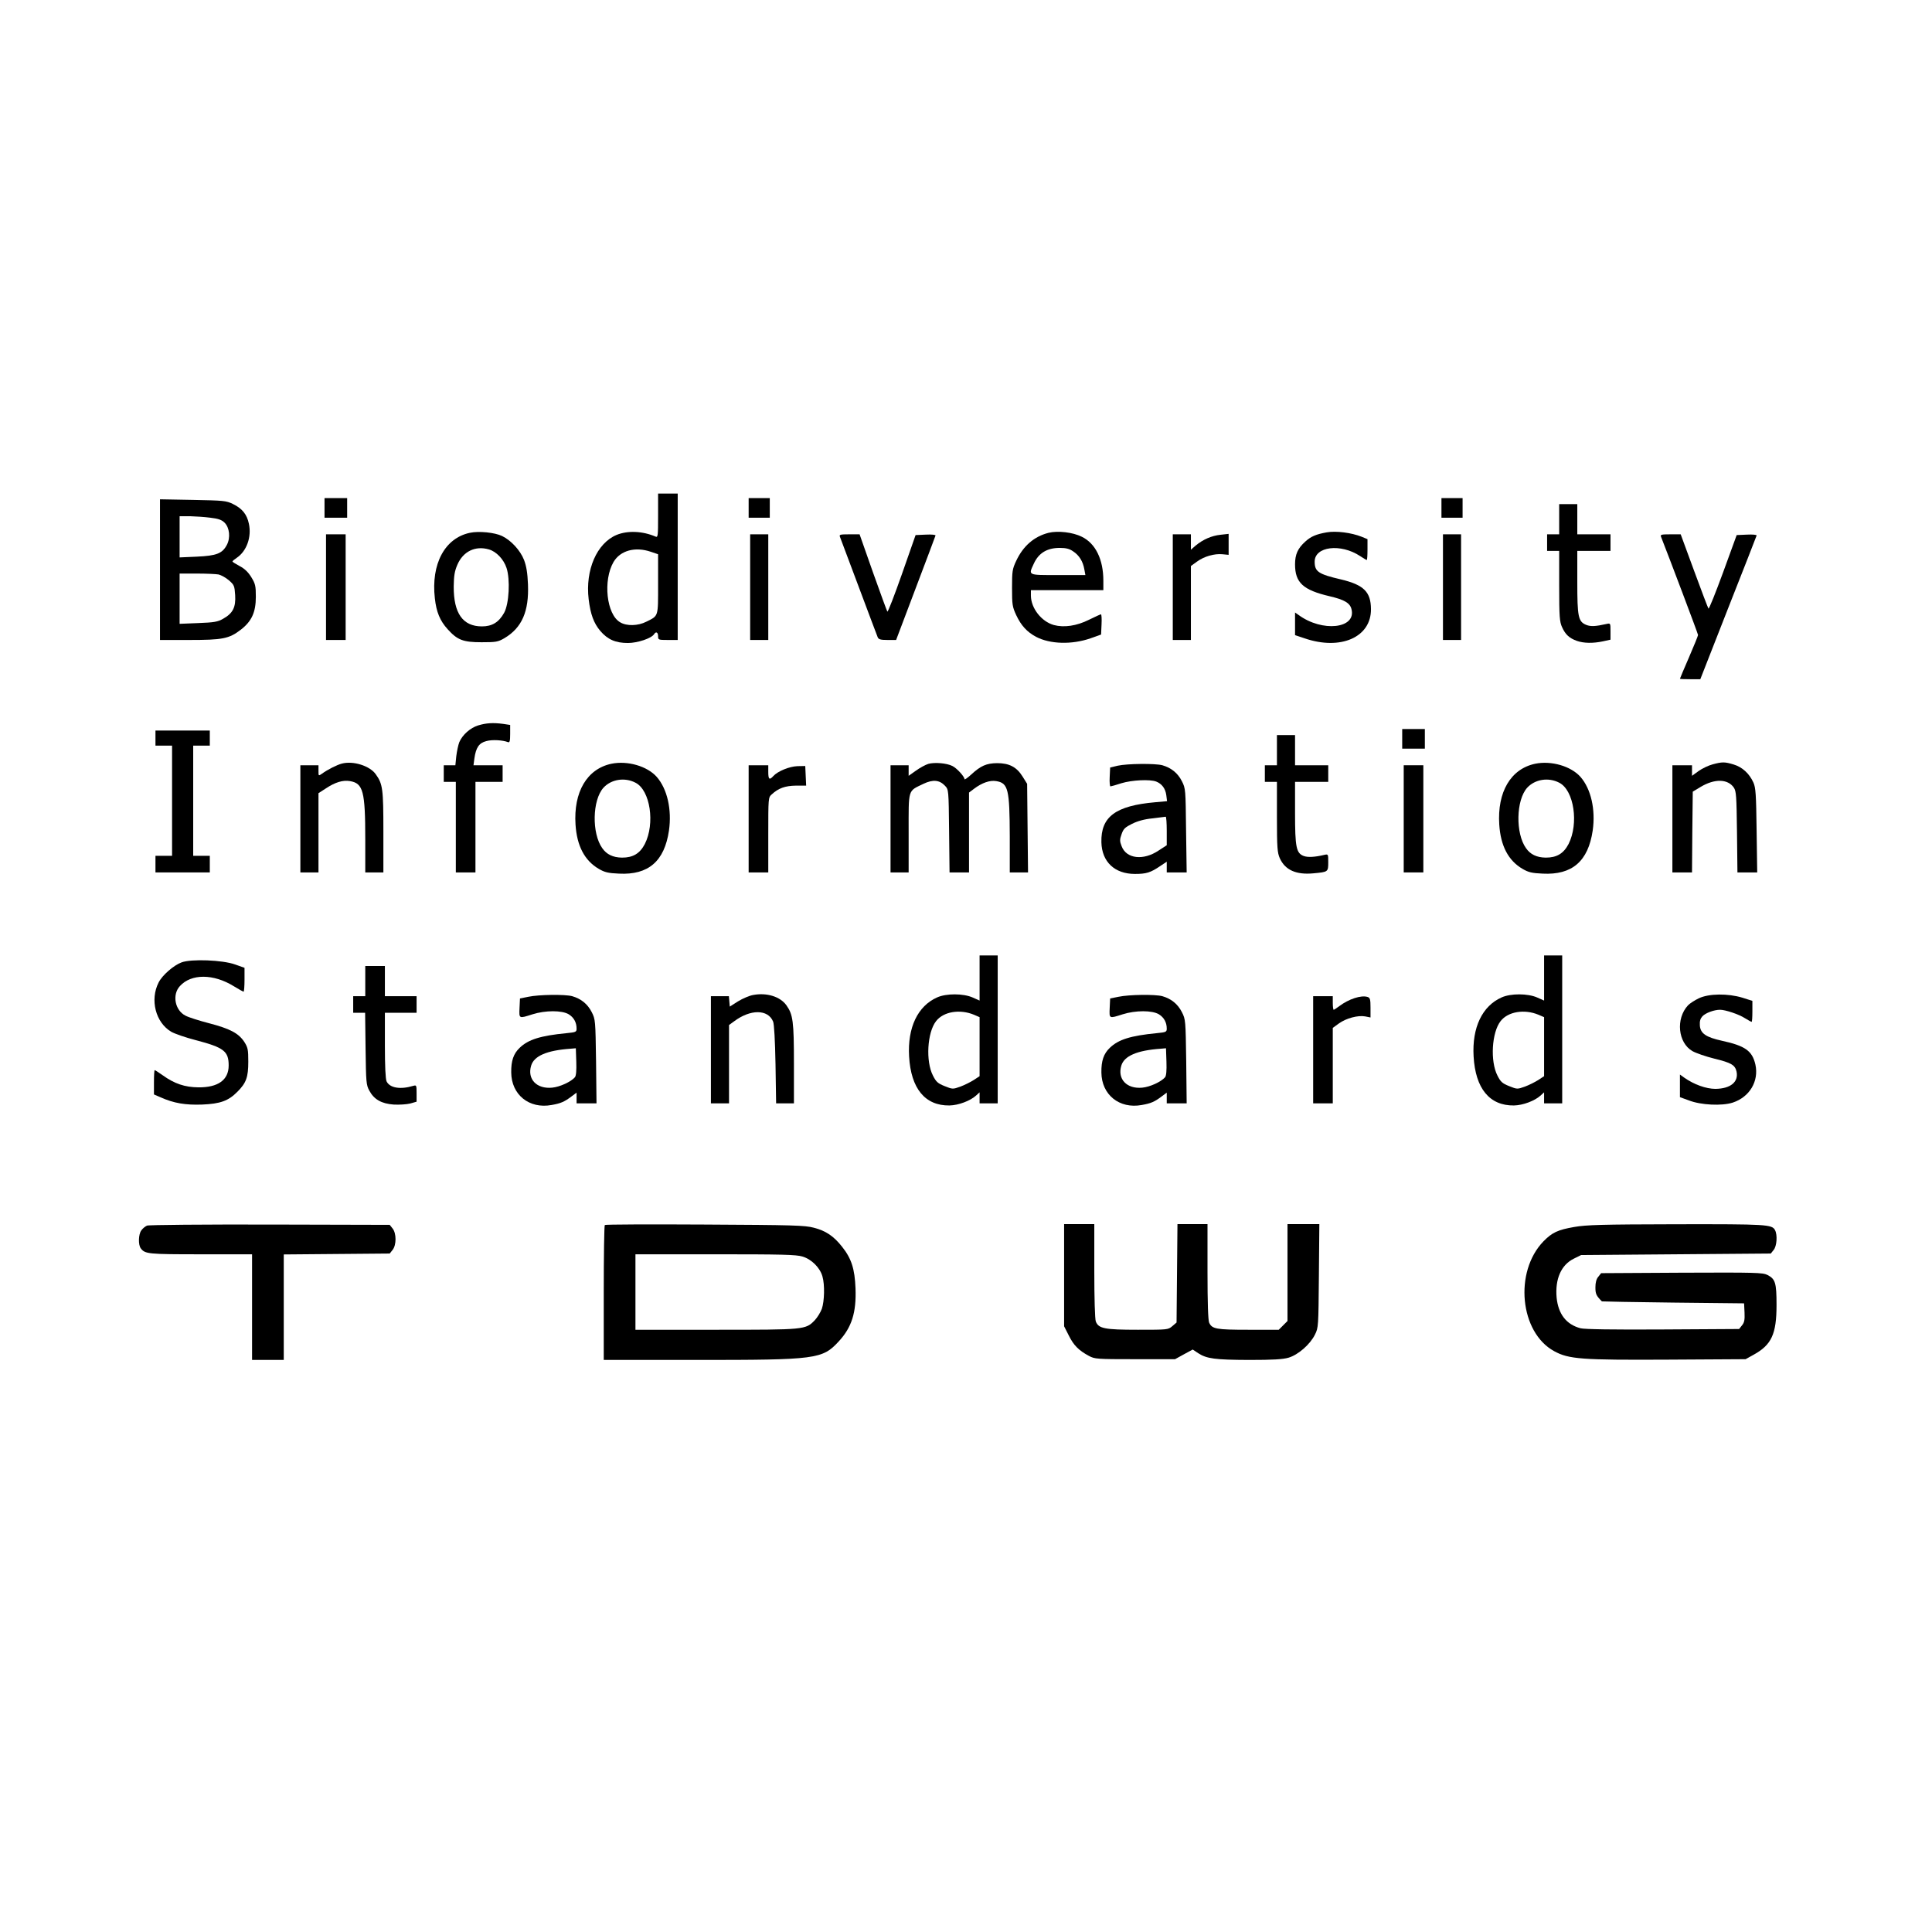 <?xml version="1.0" standalone="no"?>
<!DOCTYPE svg PUBLIC "-//W3C//DTD SVG 20010904//EN"
 "http://www.w3.org/TR/2001/REC-SVG-20010904/DTD/svg10.dtd">
<svg version="1.0" xmlns="http://www.w3.org/2000/svg"
 width="1280pt" height="1280pt" viewBox="0 0 1280 1280"
 preserveAspectRatio="xMidYMid meet">
<g transform="translate(0,1280) scale(0.1,-0.1)"
fill="#000000" stroke="none">
<path d="M4360 9384 c0 -135 -1 -146 -17 -139 -86 37 -185 41 -258 11 -131
-55 -208 -232 -185 -426 12 -100 34 -159 77 -210 49 -57 101 -80 183 -80 64 0
157 31 174 59 12 19 26 12 26 -14 0 -24 2 -25 65 -25 l65 0 0 485 0 485 -65 0
-65 0 0 -146z m-47 -240 l47 -16 0 -197 c0 -221 4 -209 -78 -250 -55 -28 -130
-30 -173 -4 -91 52 -115 278 -44 400 45 76 143 103 248 67z"/>
<path d="M2150 9435 l0 -65 75 0 75 0 0 65 0 65 -75 0 -75 0 0 -65z"/>
<path d="M4960 9435 l0 -65 70 0 70 0 0 65 0 65 -70 0 -70 0 0 -65z"/>
<path d="M9550 9435 l0 -65 70 0 70 0 0 65 0 65 -70 0 -70 0 0 -65z"/>
<path d="M1060 9026 l0 -466 193 0 c221 0 264 8 341 67 73 56 101 116 101 219
0 72 -3 86 -30 130 -21 34 -45 57 -78 74 -26 14 -47 27 -47 30 0 3 13 14 28
24 66 44 100 138 81 226 -13 62 -44 101 -106 131 -45 22 -63 23 -265 27 l-218
4 0 -466z m334 344 c52 -6 75 -14 94 -33 33 -33 40 -100 15 -147 -30 -57 -68
-72 -199 -78 l-114 -5 0 137 0 136 68 0 c37 -1 98 -5 136 -10z m54 -376 c17
-4 48 -21 69 -39 34 -30 37 -36 41 -98 5 -80 -15 -120 -79 -156 -36 -21 -60
-25 -166 -29 l-123 -5 0 167 0 166 114 0 c62 0 127 -3 144 -6z"/>
<path d="M10330 9360 l0 -100 -40 0 -40 0 0 -55 0 -55 40 0 40 0 0 -232 c0
-205 3 -238 19 -273 22 -49 48 -73 98 -91 47 -16 106 -17 173 -3 l50 11 0 55
c0 55 0 55 -27 49 -71 -16 -104 -18 -134 -6 -53 22 -59 53 -59 285 l0 205 110
0 110 0 0 55 0 55 -110 0 -110 0 0 100 0 100 -60 0 -60 0 0 -100z"/>
<path d="M3113 9270 c-166 -35 -258 -206 -232 -434 10 -91 34 -149 85 -205 64
-71 102 -86 224 -86 96 0 109 2 152 27 116 69 163 177 156 356 -3 78 -11 122
-26 162 -25 64 -86 130 -146 159 -48 23 -153 34 -213 21z m126 -110 c49 -14
98 -65 117 -123 25 -76 17 -237 -16 -297 -35 -63 -80 -90 -147 -90 -127 0
-188 87 -187 265 1 71 6 101 24 143 38 89 119 128 209 102z"/>
<path d="M6947 9270 c-95 -24 -168 -87 -214 -185 -26 -55 -28 -69 -28 -180 0
-111 2 -125 28 -181 32 -68 71 -111 131 -143 93 -49 237 -53 361 -10 l70 25 3
67 c2 37 0 67 -4 67 -3 0 -39 -16 -79 -36 -82 -41 -165 -53 -233 -35 -82 23
-151 111 -152 194 l0 37 240 0 240 0 0 63 c0 141 -52 247 -143 291 -60 30
-159 41 -220 26z m163 -123 c40 -26 65 -67 74 -119 l7 -38 -181 0 c-203 0
-197 -3 -161 75 32 71 88 105 172 105 42 0 65 -6 89 -23z"/>
<path d="M8790 9273 c-69 -12 -105 -27 -142 -61 -50 -45 -68 -85 -68 -151 0
-121 53 -170 228 -211 99 -23 136 -45 146 -86 33 -129 -194 -154 -351 -38
l-23 16 0 -75 0 -75 63 -21 c239 -82 442 7 440 194 -1 114 -48 160 -198 196
-151 35 -175 52 -175 118 0 101 172 122 301 37 21 -14 41 -26 44 -26 3 0 5 31
5 69 l0 69 -39 16 c-68 27 -169 40 -231 29z"/>
<path d="M2160 8910 l0 -350 65 0 65 0 0 350 0 350 -65 0 -65 0 0 -350z"/>
<path d="M4970 8910 l0 -350 60 0 60 0 0 350 0 350 -60 0 -60 0 0 -350z"/>
<path d="M5565 9243 c4 -10 60 -160 125 -333 65 -173 121 -323 125 -332 6 -14
19 -18 65 -18 l57 0 129 341 c71 188 131 346 132 351 2 5 -26 8 -64 6 l-68 -3
-90 -257 c-50 -142 -93 -254 -97 -250 -3 4 -46 121 -95 259 l-89 253 -69 0
c-61 0 -67 -2 -61 -17z"/>
<path d="M7770 8910 l0 -350 60 0 60 0 0 245 0 245 40 29 c48 35 115 54 169
49 l41 -4 0 70 0 69 -54 -6 c-58 -6 -116 -31 -165 -72 l-31 -27 0 51 0 51 -60
0 -60 0 0 -350z"/>
<path d="M9560 8910 l0 -350 60 0 60 0 0 350 0 350 -60 0 -60 0 0 -350z"/>
<path d="M11005 9243 c52 -132 245 -642 245 -650 0 -5 -27 -72 -60 -148 -33
-76 -60 -140 -60 -142 0 -2 30 -3 68 -3 l67 0 185 472 c102 259 187 475 188
480 2 5 -26 8 -64 6 l-68 -3 -90 -247 c-50 -136 -93 -244 -97 -240 -3 4 -46
116 -95 250 l-89 242 -68 0 c-62 0 -68 -2 -62 -17z"/>
<path d="M3168 7994 c-52 -16 -104 -62 -125 -111 -7 -18 -16 -60 -20 -93 l-6
-60 -38 0 -39 0 0 -55 0 -55 40 0 40 0 0 -300 0 -300 65 0 65 0 0 300 0 300
90 0 90 0 0 55 0 55 -96 0 -97 0 6 45 c10 72 31 103 79 115 38 11 108 7 144
-7 11 -4 14 8 14 55 l0 59 -46 7 c-68 9 -113 6 -166 -10z"/>
<path d="M9290 7905 l0 -65 75 0 75 0 0 65 0 65 -75 0 -75 0 0 -65z"/>
<path d="M1030 7910 l0 -50 55 0 55 0 0 -365 0 -365 -55 0 -55 0 0 -55 0 -55
180 0 180 0 0 55 0 55 -55 0 -55 0 0 365 0 365 55 0 55 0 0 50 0 50 -180 0
-180 0 0 -50z"/>
<path d="M8460 7830 l0 -100 -40 0 -40 0 0 -55 0 -55 40 0 40 0 0 -232 c0
-205 3 -238 19 -274 35 -78 108 -111 223 -100 97 9 98 9 98 73 0 55 0 55 -27
49 -63 -15 -110 -17 -136 -7 -49 19 -57 57 -57 286 l0 205 110 0 110 0 0 55 0
55 -110 0 -110 0 0 100 0 100 -60 0 -60 0 0 -100z"/>
<path d="M2265 7741 c-32 -8 -95 -40 -132 -67 -23 -16 -23 -16 -23 20 l0 36
-60 0 -60 0 0 -355 0 -355 60 0 60 0 0 263 0 262 48 31 c63 42 114 57 161 49
87 -15 101 -67 101 -387 l0 -218 60 0 60 0 0 269 c0 285 -4 317 -51 382 -39
55 -149 90 -224 70z"/>
<path d="M4051 7740 c-162 -34 -252 -187 -238 -403 9 -141 60 -239 155 -294
38 -22 61 -28 133 -31 195 -10 301 82 331 285 20 139 -11 276 -81 356 -63 71
-193 109 -300 87z m160 -126 c97 -50 130 -270 61 -406 -33 -63 -78 -90 -151
-90 -60 1 -102 21 -131 63 -70 98 -66 318 8 400 51 56 141 71 213 33z"/>
<path d="M6150 7739 c-19 -6 -56 -26 -82 -45 l-48 -34 0 35 0 35 -60 0 -60 0
0 -355 0 -355 60 0 60 0 0 261 c0 298 -7 275 98 326 63 30 106 26 143 -13 24
-26 24 -26 27 -300 l3 -274 65 0 64 0 0 264 0 265 33 25 c53 40 105 58 147 51
80 -13 89 -54 90 -367 l0 -238 61 0 60 0 -3 293 -3 294 -30 48 c-39 63 -88 89
-169 89 -71 -1 -108 -17 -172 -76 -24 -22 -44 -36 -44 -30 0 17 -50 72 -80 87
-37 19 -118 26 -160 14z"/>
<path d="M10171 7740 c-162 -34 -252 -187 -238 -403 9 -141 60 -239 155 -294
38 -22 61 -28 133 -31 195 -10 301 82 331 285 20 139 -11 276 -81 356 -63 71
-193 109 -300 87z m160 -126 c97 -50 130 -270 61 -406 -33 -63 -78 -90 -151
-90 -60 1 -102 21 -131 63 -70 98 -66 318 8 400 51 56 141 71 213 33z"/>
<path d="M11347 7736 c-27 -7 -69 -27 -93 -44 l-44 -32 0 35 0 35 -65 0 -65 0
0 -355 0 -355 65 0 65 0 2 267 3 268 53 32 c92 55 179 53 219 -5 16 -24 18
-55 21 -294 l3 -268 65 0 66 0 -4 278 c-3 239 -6 283 -21 317 -27 60 -74 103
-131 120 -59 18 -76 18 -139 1z"/>
<path d="M7405 7727 l-50 -12 -3 -63 c-2 -34 1 -62 5 -62 4 0 37 9 73 21 69
21 188 27 230 11 38 -15 61 -46 67 -90 l5 -40 -78 -7 c-263 -23 -361 -96 -357
-265 3 -130 88 -210 222 -210 75 0 103 8 169 53 l42 28 0 -36 0 -35 66 0 66 0
-4 278 c-3 272 -3 278 -28 327 -27 53 -70 88 -129 105 -48 13 -233 11 -296 -3z
m325 -432 l0 -95 -54 -35 c-101 -68 -214 -55 -245 29 -13 33 -13 44 0 80 12
35 23 45 69 68 36 18 82 31 135 36 44 5 83 10 88 11 4 0 7 -42 7 -94z"/>
<path d="M4960 7375 l0 -355 65 0 65 0 0 248 c0 245 0 249 23 269 44 41 89 57
160 58 l68 0 -3 65 -3 65 -52 -1 c-53 -2 -130 -33 -160 -66 -25 -28 -33 -22
-33 27 l0 45 -65 0 -65 0 0 -355z"/>
<path d="M9300 7375 l0 -355 65 0 65 0 0 355 0 355 -65 0 -65 0 0 -355z"/>
<path d="M6490 6321 l0 -150 -45 20 c-63 28 -176 28 -236 1 -129 -57 -197
-200 -186 -391 12 -213 106 -327 267 -325 60 1 139 31 177 66 l23 21 0 -36 0
-37 60 0 60 0 0 490 0 490 -60 0 -60 0 0 -149z m-37 -244 l37 -16 0 -195 0
-196 -38 -25 c-22 -14 -62 -34 -89 -44 -50 -18 -52 -18 -104 3 -45 18 -57 28
-78 70 -49 95 -38 286 21 361 49 63 157 81 251 42z"/>
<path d="M10230 6321 l0 -150 -45 20 c-63 28 -176 28 -236 1 -129 -57 -197
-200 -186 -391 12 -213 106 -327 267 -325 60 1 139 31 177 66 l23 21 0 -36 0
-37 60 0 60 0 0 490 0 490 -60 0 -60 0 0 -149z m-37 -244 l37 -16 0 -195 0
-196 -38 -25 c-22 -14 -62 -34 -89 -44 -50 -18 -52 -18 -104 3 -45 18 -57 28
-78 70 -49 95 -38 286 21 361 49 63 157 81 251 42z"/>
<path d="M1203 6424 c-52 -19 -128 -85 -152 -133 -59 -115 -20 -266 84 -327
23 -13 95 -38 161 -55 187 -49 219 -73 219 -168 0 -96 -70 -146 -200 -145 -91
1 -159 24 -237 80 -27 19 -50 34 -53 34 -3 0 -5 -36 -5 -81 l0 -80 44 -19 c87
-39 164 -52 275 -48 120 5 174 24 234 85 58 58 72 96 72 199 0 82 -3 94 -27
132 -38 57 -95 87 -234 123 -65 17 -135 39 -155 50 -70 35 -90 139 -37 196 75
83 223 82 357 -1 32 -20 62 -36 65 -36 3 0 6 36 6 79 l0 79 -62 22 c-83 30
-291 38 -355 14z"/>
<path d="M2420 6300 l0 -100 -40 0 -40 0 0 -55 0 -55 39 0 40 0 3 -237 c3
-223 4 -241 25 -279 31 -58 80 -86 161 -92 37 -2 86 1 110 7 l42 12 0 56 c0
53 -1 55 -22 49 -86 -26 -156 -14 -177 30 -7 16 -11 101 -11 239 l0 215 105 0
105 0 0 55 0 55 -105 0 -105 0 0 100 0 100 -65 0 -65 0 0 -100z"/>
<path d="M4990 6208 c-24 -4 -69 -23 -100 -42 l-55 -35 -3 35 -3 34 -60 0 -59
0 0 -355 0 -355 60 0 60 0 0 259 0 260 33 24 c109 82 225 81 259 -1 7 -17 13
-124 16 -284 l4 -258 59 0 59 0 0 263 c0 280 -6 325 -50 387 -41 57 -129 85
-220 68z"/>
<path d="M3500 6196 l-55 -11 -3 -63 c-3 -72 -5 -71 86 -42 86 27 195 27 240
0 34 -21 52 -54 52 -95 0 -22 -5 -24 -67 -30 -173 -17 -253 -42 -310 -97 -41
-39 -57 -86 -56 -163 1 -148 119 -243 267 -216 62 11 85 21 134 58 l32 24 0
-35 0 -36 66 0 66 0 -3 278 c-4 272 -4 278 -29 327 -27 53 -70 88 -129 105
-47 13 -221 11 -291 -4z m309 -533 c-26 -30 -99 -64 -151 -69 -103 -10 -166
57 -139 146 19 64 104 101 261 112 l35 3 3 -89 c2 -58 -1 -93 -9 -103z"/>
<path d="M7410 6196 l-55 -11 -3 -63 c-3 -72 -5 -71 86 -42 86 27 195 27 240
0 34 -21 52 -54 52 -95 0 -22 -5 -24 -67 -30 -173 -17 -253 -42 -310 -97 -41
-39 -57 -86 -56 -163 1 -148 119 -243 267 -216 62 11 85 21 134 58 l32 24 0
-35 0 -36 66 0 66 0 -3 278 c-4 272 -4 278 -29 327 -27 53 -70 88 -129 105
-47 13 -221 11 -291 -4z m309 -533 c-26 -30 -99 -64 -151 -69 -103 -10 -166
57 -139 146 19 64 104 101 261 112 l35 3 3 -89 c2 -58 -1 -93 -9 -103z"/>
<path d="M11255 6186 c-27 -13 -60 -34 -72 -47 -82 -89 -66 -248 30 -303 23
-13 89 -36 146 -50 111 -27 136 -42 146 -85 15 -69 -40 -114 -140 -115 -62 0
-142 29 -206 74 l-29 21 0 -75 0 -75 58 -21 c81 -32 221 -38 292 -15 112 37
174 142 150 252 -21 91 -67 124 -223 158 -104 23 -141 48 -145 100 -2 30 3 46
17 62 21 22 77 43 117 43 35 0 125 -30 165 -56 21 -13 41 -24 44 -24 3 0 5 31
5 70 l0 69 -66 21 c-96 29 -222 28 -289 -4z"/>
<path d="M8700 5845 l0 -355 65 0 65 0 0 250 0 250 40 29 c48 35 127 56 175
47 l35 -7 0 65 c0 55 -3 66 -20 71 -42 13 -123 -13 -187 -61 -17 -13 -34 -24
-37 -24 -3 0 -6 20 -6 45 l0 45 -65 0 -65 0 0 -355z"/>
<path d="M974 4680 c-12 -5 -29 -19 -38 -32 -19 -26 -21 -96 -3 -119 28 -37
49 -39 396 -39 l341 0 0 -350 0 -350 105 0 105 0 0 350 0 349 351 3 351 3 19
24 c26 32 26 110 0 142 l-19 24 -794 2 c-436 1 -803 -2 -814 -7z"/>
<path d="M4007 4684 c-4 -4 -7 -207 -7 -451 l0 -443 616 0 c795 0 832 5 941
123 86 93 117 191 111 351 -5 130 -27 198 -89 276 -55 70 -108 106 -187 126
-60 16 -137 18 -722 21 -361 2 -659 1 -663 -3z m1310 -209 c60 -18 116 -74
132 -132 16 -55 13 -164 -4 -214 -9 -24 -30 -58 -47 -76 -61 -63 -65 -63 -655
-63 l-533 0 0 250 0 250 528 0 c441 0 537 -2 579 -15z"/>
<path d="M7050 4352 l0 -339 31 -61 c32 -65 66 -99 133 -135 39 -21 52 -22
306 -22 l265 0 58 32 59 32 36 -24 c57 -37 111 -44 338 -45 159 0 223 4 261
15 64 19 143 88 175 153 23 46 23 54 26 390 l3 342 -105 0 -106 0 0 -321 0
-321 -29 -29 -29 -29 -201 0 c-213 0 -241 5 -260 47 -7 16 -11 129 -11 338 l0
315 -99 0 -100 0 -3 -326 -3 -326 -28 -24 c-28 -24 -31 -24 -228 -24 -221 0
-261 8 -279 55 -6 15 -10 155 -10 336 l0 309 -100 0 -100 0 0 -338z"/>
<path d="M10430 4671 c-110 -19 -147 -37 -204 -95 -196 -202 -157 -604 71
-728 97 -53 181 -59 753 -56 l515 3 54 30 c118 65 151 137 151 329 0 148 -8
172 -60 199 -32 16 -76 17 -568 15 l-534 -3 -19 -24 c-13 -15 -19 -39 -19 -70
0 -43 5 -55 43 -93 1 -1 214 -5 472 -8 l470 -5 3 -61 c2 -48 -1 -66 -17 -85
l-19 -24 -507 -3 c-323 -2 -520 1 -544 8 -94 25 -147 94 -158 203 -11 123 30
217 114 258 l48 24 628 5 629 5 19 24 c21 25 26 99 9 131 -20 38 -54 40 -654
39 -497 -1 -595 -4 -676 -18z"/>
</g>
</svg>
